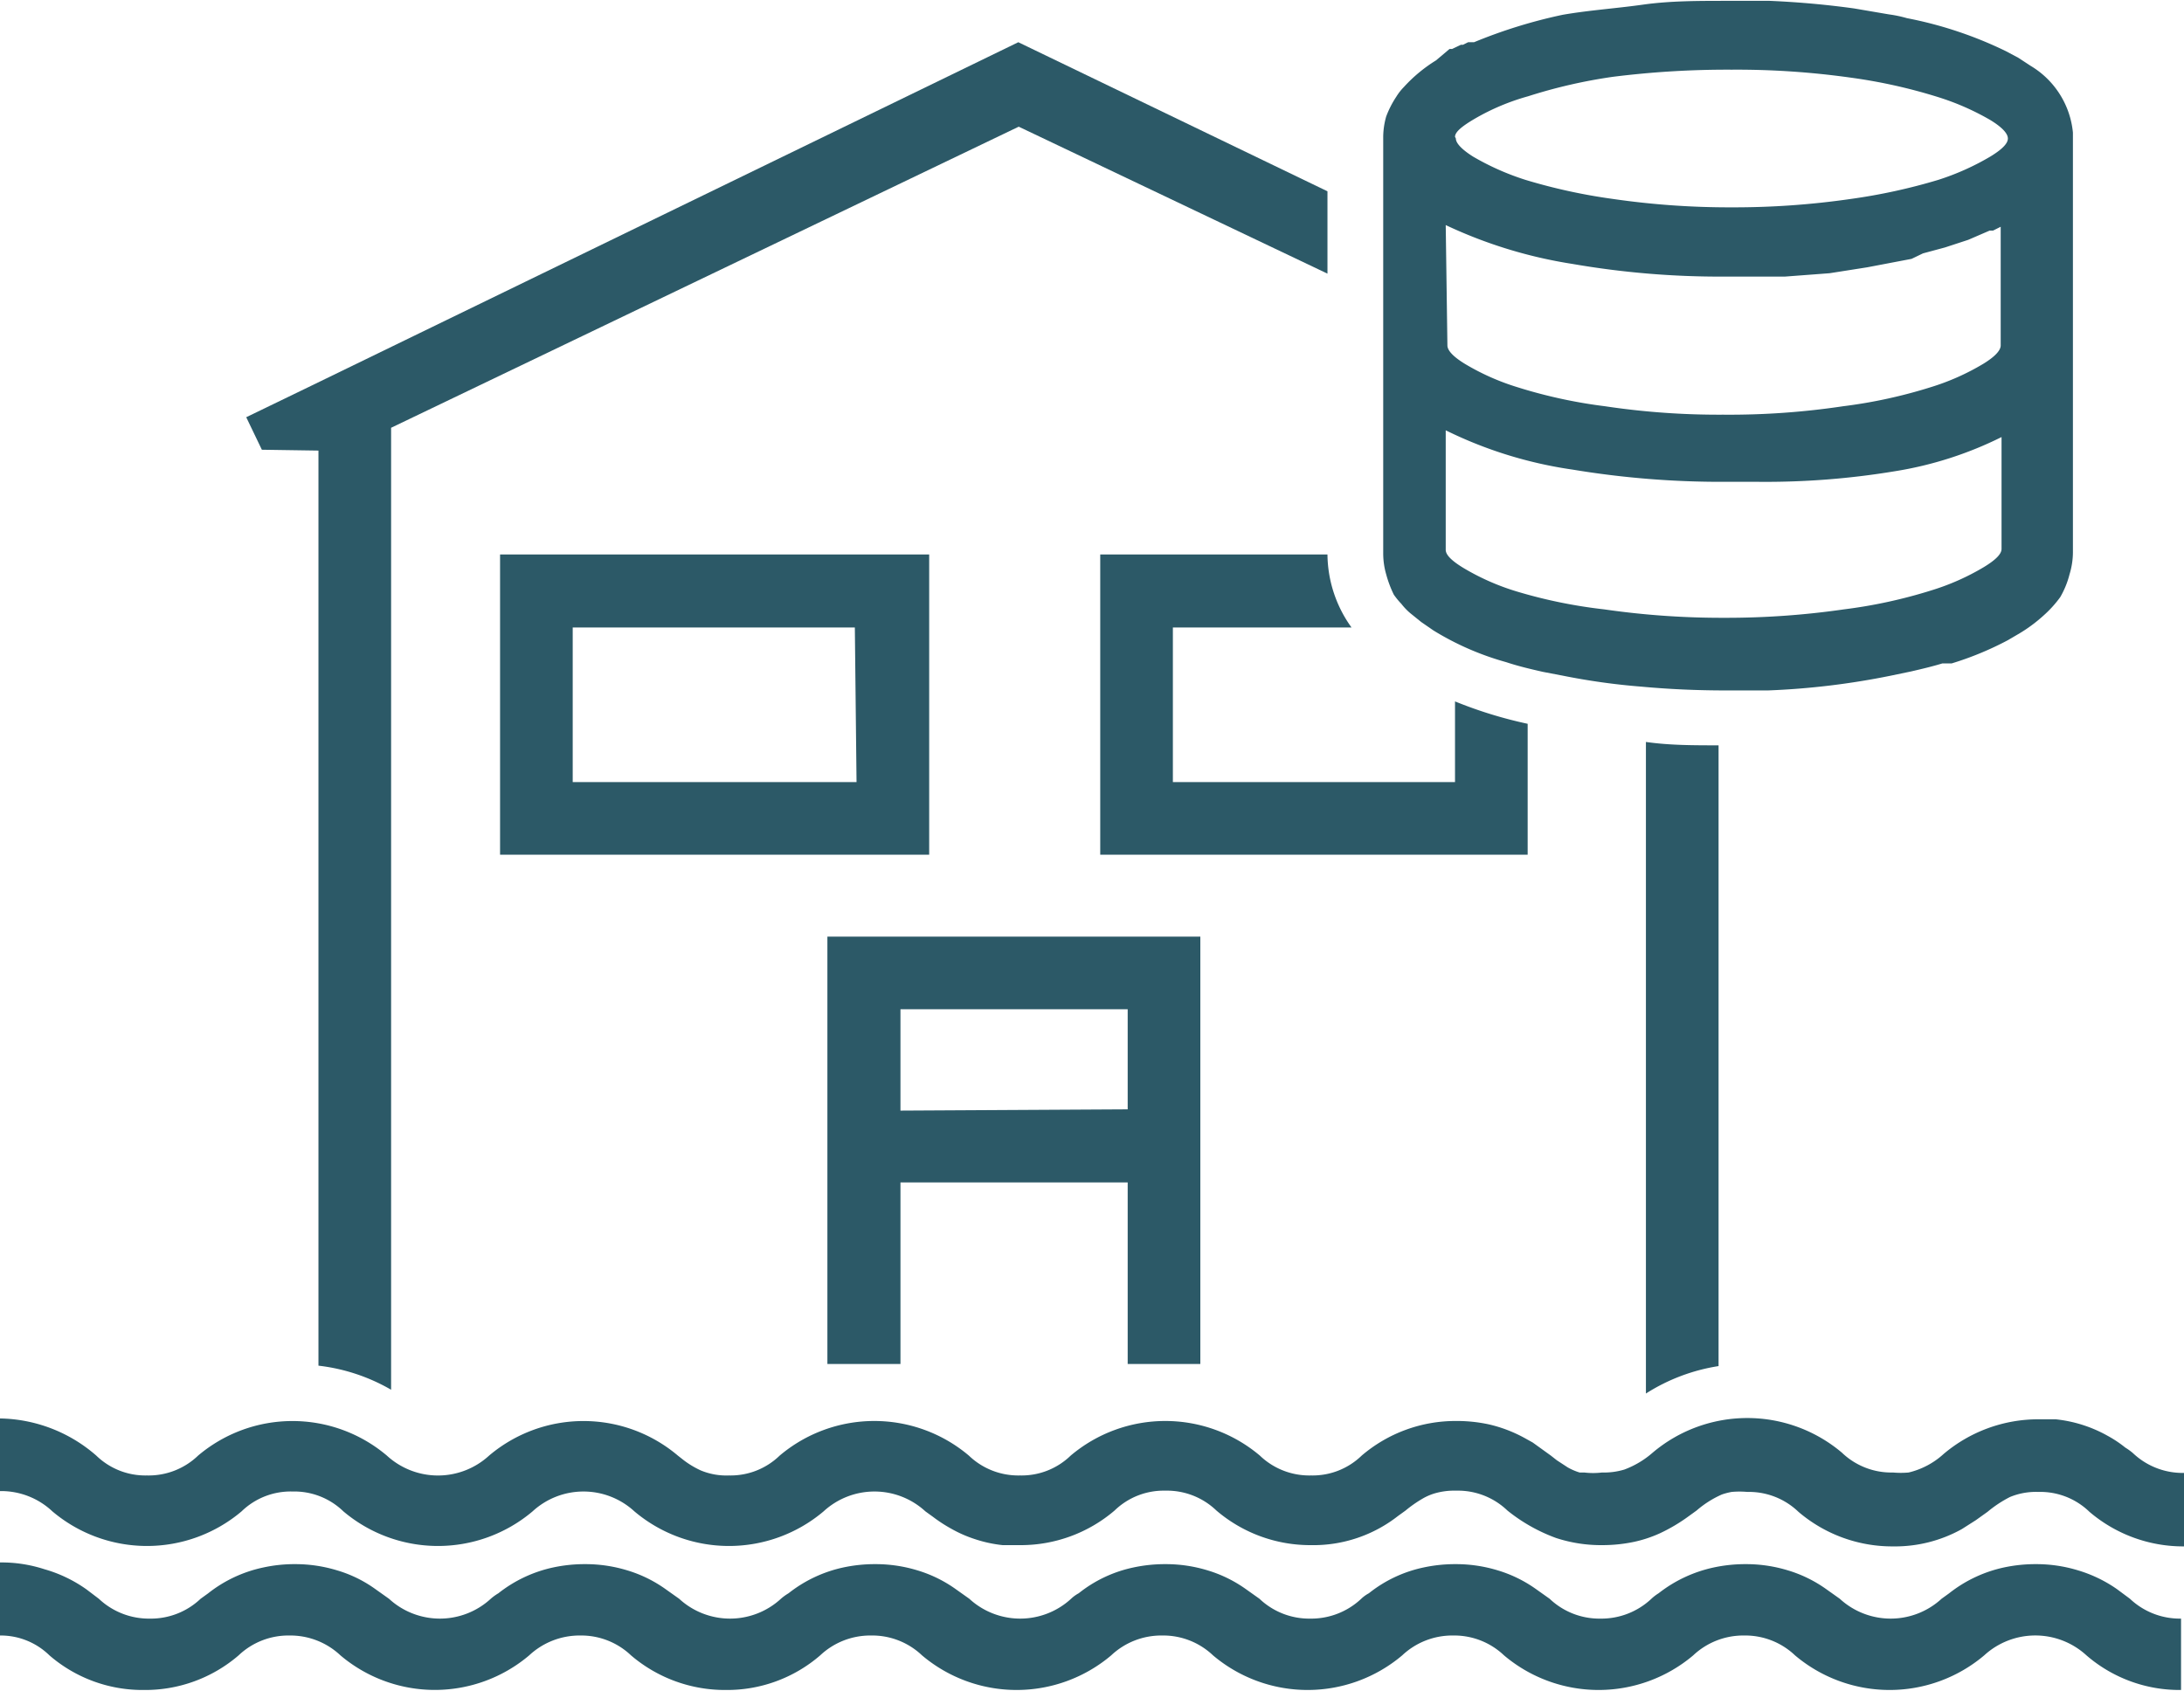 <svg id="Layer_1" data-name="Layer 1" xmlns="http://www.w3.org/2000/svg" viewBox="0 0 51.71 40.05">
<path d="M34.65,13.47a5.62,5.62,0,0,0,1.24.55,11.74,11.74,0,0,0,2.07.45,19.47,19.47,0,0,0,2.84.2,19.47,19.47,0,0,0,2.84-.2A11.74,11.74,0,0,0,45.71,14,5.62,5.62,0,0,0,47,13.47c.28-.17.42-.31.42-.43V10.35a8.75,8.75,0,0,1-2.53.81,18.68,18.68,0,0,1-3.21.25H40.8a21.48,21.48,0,0,1-3.59-.29,10,10,0,0,1-3-.93V13C34.23,13.16,34.37,13.3,34.65,13.47Z" fill="none"/><rect x="21.32" y="23.9" width="5.38" height="2.37" fill="none"/><path d="M34.65,8.62a5.62,5.62,0,0,0,1.24.55A11.74,11.74,0,0,0,38,9.62a18.17,18.17,0,0,0,2.84.2,18.17,18.17,0,0,0,2.84-.2,11.74,11.74,0,0,0,2.07-.45A5.62,5.62,0,0,0,47,8.62c.28-.17.42-.32.42-.44V5.33l-.18.09-.08,0-.51.22-.55.18L45.53,6l-.29.07-1.05.2-.89.14-1.06.08-.67,0-.77,0a20.45,20.45,0,0,1-3.59-.3,11,11,0,0,1-3-.92V8.18C34.23,8.3,34.37,8.45,34.65,8.62Z" fill="none"/><path d="M34.86,3.71a6.13,6.13,0,0,0,1.24.55,13.44,13.44,0,0,0,2.06.45,19.19,19.19,0,0,0,2.82.2,19.33,19.33,0,0,0,2.83-.2,13.71,13.71,0,0,0,2.06-.45,6,6,0,0,0,1.23-.55c.28-.17.42-.32.42-.43s-.14-.27-.42-.44a6.05,6.05,0,0,0-1.23-.54,12.55,12.55,0,0,0-2.06-.46A19.38,19.38,0,0,0,41,1.65a21.76,21.76,0,0,0-2.76.17,12.29,12.29,0,0,0-2,.46,5.36,5.36,0,0,0-1.26.53c-.29.17-.45.31-.47.43v0C34.45,3.39,34.59,3.54,34.86,3.71Z" fill="none"/><rect x="13.56" y="14.86" width="6.67" height="3.66" fill="none"/><path d="M7.54,10.67V32.34a4.45,4.45,0,0,1,1.72.57V10.13L24.12,3l7.31,3.48V4.53L24.11,1,7.38,9.13l-1.55.75.37.77Z" fill="#2c5967"/><path d="M40.69,32.35V17.65c-.59,0-1.16,0-1.72-.08V33A4.48,4.48,0,0,1,40.69,32.35Z" fill="#2c5967"/><path d="M26.05,20.24H36.17v-3.1a10.27,10.27,0,0,1-1.72-.53v1.91H27.77V14.86H32a3,3,0,0,1-.57-1.73H26.05Z" fill="#2c5967"/><path d="M22,13.13H11.84v7.11H22Zm-1.72,5.39H13.56V14.86h6.68Z" fill="#2c5967"/><path d="M28.42,32.3V22.18H19.59V32.3h1.73V28H26.7V32.3Zm-7.1-6V23.9H26.7v2.37Z" fill="#2c5967"/><path d="M50.5,34.41a1.4,1.4,0,0,0-.18-.13A2.78,2.78,0,0,0,49.9,34a3.18,3.18,0,0,0-1.23-.39l-.41,0a3.47,3.47,0,0,0-2.24.82,1.87,1.87,0,0,1-.83.44,2.05,2.05,0,0,1-.37,0,1.69,1.69,0,0,1-1.21-.47,3.47,3.47,0,0,0-4.48,0,2.16,2.16,0,0,1-.67.4,1.66,1.66,0,0,1-.53.07h0a1.76,1.76,0,0,1-.42,0l-.11,0a1.39,1.39,0,0,1-.28-.12l-.26-.17-.14-.11-.43-.31-.18-.1a3.29,3.29,0,0,0-.86-.33,3.57,3.57,0,0,0-.77-.08,3.42,3.42,0,0,0-2.24.82,1.67,1.67,0,0,1-1.2.47,1.69,1.69,0,0,1-1.21-.47,3.47,3.47,0,0,0-4.48,0,1.67,1.67,0,0,1-1.2.47,1.69,1.69,0,0,1-1.21-.47,3.47,3.47,0,0,0-4.48,0,1.67,1.67,0,0,1-1.2.47,1.58,1.58,0,0,1-.67-.12,2.12,2.12,0,0,1-.4-.24l-.14-.11a3.46,3.46,0,0,0-4.47,0,1.79,1.79,0,0,1-2.42,0,3.46,3.46,0,0,0-4.47,0,1.69,1.69,0,0,1-1.21.47,1.67,1.67,0,0,1-1.2-.47A3.55,3.55,0,0,0,0,33.59v1.72a1.77,1.77,0,0,1,1.24.48,3.47,3.47,0,0,0,4.48,0,1.67,1.67,0,0,1,1.21-.47,1.67,1.67,0,0,1,1.2.47,3.47,3.47,0,0,0,4.48,0,1.78,1.78,0,0,1,2.41,0,3.47,3.47,0,0,0,4.48,0,1.78,1.78,0,0,1,2.41,0l.18.13a3.55,3.55,0,0,0,.43.28,3,3,0,0,0,.54.24,3.11,3.11,0,0,0,.68.15l.41,0a3.42,3.42,0,0,0,2.24-.82,1.67,1.67,0,0,1,1.2-.47,1.69,1.69,0,0,1,1.21.47,3.42,3.42,0,0,0,2.24.82,3.25,3.25,0,0,0,2.06-.69l.18-.13a2.94,2.94,0,0,1,.4-.28,1.31,1.31,0,0,1,.27-.12,1.66,1.66,0,0,1,.53-.07,1.69,1.69,0,0,1,1.21.47,4.05,4.05,0,0,0,1.15.65,3.42,3.42,0,0,0,1.09.17,3.64,3.64,0,0,0,.77-.08,3,3,0,0,0,.6-.2,4.06,4.06,0,0,0,.69-.41l.18-.13a2.38,2.38,0,0,1,.6-.38,1.55,1.55,0,0,1,.23-.06,2.05,2.05,0,0,1,.37,0,1.69,1.69,0,0,1,1.21.47,3.42,3.42,0,0,0,2.24.82,3.25,3.25,0,0,0,1.63-.41l.33-.21.28-.2a2.83,2.83,0,0,1,.53-.35,1.61,1.61,0,0,1,.67-.12,1.67,1.67,0,0,1,1.21.47,3.42,3.42,0,0,0,2.24.82V34.88A1.71,1.71,0,0,1,50.5,34.41Z" fill="#2c5967"/><path d="M50.12,37.63a3.22,3.22,0,0,0-.91-.44,3.38,3.38,0,0,0-1-.15,3.57,3.57,0,0,0-.77.08,3.17,3.17,0,0,0-1.29.61l-.18.13a1.78,1.78,0,0,1-2.41,0l-.31-.22a3.09,3.09,0,0,0-.91-.45,3.38,3.38,0,0,0-1-.15,3.57,3.57,0,0,0-.77.08,3.21,3.21,0,0,0-1.3.61,1.09,1.09,0,0,0-.17.13,1.73,1.73,0,0,1-1.21.47,1.71,1.71,0,0,1-1.2-.47l-.31-.22a3.09,3.09,0,0,0-.91-.45,3.38,3.38,0,0,0-1-.15,3.57,3.57,0,0,0-.77.08,3.1,3.1,0,0,0-1.29.61.83.83,0,0,0-.18.13,1.73,1.73,0,0,1-1.21.47,1.71,1.71,0,0,1-1.2-.47l-.31-.22a3.09,3.09,0,0,0-.91-.45,3.38,3.38,0,0,0-1-.15,3.57,3.57,0,0,0-.77.08,3.1,3.1,0,0,0-1.29.61.83.83,0,0,0-.18.13,1.78,1.78,0,0,1-2.41,0l-.31-.22a3.09,3.09,0,0,0-.91-.45,3.38,3.38,0,0,0-1-.15,3.57,3.57,0,0,0-.77.08,3.17,3.17,0,0,0-1.29.61,1.18,1.18,0,0,0-.18.13,1.78,1.78,0,0,1-2.41,0l-.31-.22a3.09,3.09,0,0,0-.91-.45,3.38,3.38,0,0,0-1-.15,3.57,3.57,0,0,0-.77.08,3.17,3.17,0,0,0-1.29.61,1.18,1.18,0,0,0-.18.13,1.78,1.78,0,0,1-2.41,0l-.31-.22a3,3,0,0,0-.91-.45,3.38,3.38,0,0,0-1-.15,3.48,3.48,0,0,0-.76.08,3.15,3.15,0,0,0-1.3.61l-.18.13a1.71,1.71,0,0,1-1.2.47,1.73,1.73,0,0,1-1.21-.47l-.29-.22a3.25,3.25,0,0,0-1-.48A3.28,3.28,0,0,0,0,37v1.73a1.65,1.65,0,0,1,1.17.47,3.37,3.37,0,0,0,2.24.82,3.39,3.39,0,0,0,2.24-.82,1.71,1.71,0,0,1,1.2-.47,1.73,1.73,0,0,1,1.21.47,3.46,3.46,0,0,0,4.47,0,1.75,1.75,0,0,1,1.21-.47,1.71,1.71,0,0,1,1.2.47,3.42,3.42,0,0,0,2.24.82,3.37,3.37,0,0,0,2.24-.82,1.73,1.73,0,0,1,1.21-.47,1.71,1.71,0,0,1,1.2.47,3.47,3.47,0,0,0,4.48,0,1.73,1.73,0,0,1,1.21-.47,1.71,1.71,0,0,1,1.2.47,3.47,3.47,0,0,0,4.48,0,1.73,1.73,0,0,1,1.21-.47,1.71,1.71,0,0,1,1.2.47,3.47,3.47,0,0,0,4.48,0,1.73,1.73,0,0,1,1.21-.47,1.71,1.71,0,0,1,1.2.47,3.47,3.47,0,0,0,4.48,0,1.79,1.79,0,0,1,2.42,0,3.37,3.37,0,0,0,2.24.82V38.33a1.72,1.72,0,0,1-1.21-.47Z" fill="#2c5967"/><polygon points="44.72 0.34 44.71 0.33 44.71 0.33 44.71 0.33 44.72 0.34" fill="#2c5967"/><path d="M33,14.08a1.74,1.74,0,0,0,.18.22,1.45,1.45,0,0,0,.21.22l.26.21.29.2a6.69,6.69,0,0,0,1.72.75c.27.09.56.16.87.23L37,16a15.72,15.72,0,0,0,1.86.26c.65.06,1.31.09,2,.09.34,0,.69,0,1,0A18,18,0,0,0,44.77,16l.48-.1c.26-.06.51-.12.74-.19l.12,0,.1,0a7.5,7.5,0,0,0,1.33-.55l.29-.17a3.58,3.58,0,0,0,.55-.41,2.7,2.7,0,0,0,.4-.44A2.1,2.1,0,0,0,49,13.6a1.81,1.81,0,0,0,.08-.51h0V3.28l0-.14a2.07,2.07,0,0,0-1-1.58l-.29-.19-.3-.16A9.44,9.44,0,0,0,45.15.43a3,3,0,0,0-.43-.09h0L43.9.2h0c-.65-.09-1.31-.15-2-.18l-1,0c-.7,0-1.36,0-2,.09S37.64.24,37,.35A12,12,0,0,0,34.9,1h0L34.76,1l-.12.06,0,0-.05,0-.21.1-.06,0L34,1.43h0a3.54,3.54,0,0,0-.76.63,1.3,1.3,0,0,0-.18.23,2.32,2.32,0,0,0-.24.47,1.81,1.81,0,0,0-.07.52v9.81h0a1.79,1.79,0,0,0,.07.51A2.69,2.69,0,0,0,33,14.08ZM34.45,3.24c0-.12.18-.26.47-.43a5.36,5.36,0,0,1,1.26-.53,12.29,12.29,0,0,1,2-.46A21.76,21.76,0,0,1,41,1.65a19.38,19.38,0,0,1,2.83.19,12.55,12.55,0,0,1,2.06.46,6.05,6.05,0,0,1,1.23.54c.28.17.42.32.42.44s-.14.26-.42.43a6,6,0,0,1-1.23.55,13.71,13.71,0,0,1-2.06.45,19.33,19.33,0,0,1-2.83.2,19.19,19.19,0,0,1-2.82-.2,13.44,13.44,0,0,1-2.06-.45,6.13,6.13,0,0,1-1.24-.55c-.27-.17-.41-.32-.41-.43Zm-.22,2.09a11,11,0,0,0,3,.92,20.45,20.45,0,0,0,3.59.3l.77,0,.67,0,1.06-.08.89-.14,1.05-.2L45.53,6l.52-.14.55-.18.51-.22.08,0,.18-.09V8.18c0,.12-.14.27-.42.44a5.62,5.62,0,0,1-1.24.55,11.74,11.74,0,0,1-2.07.45,18.17,18.17,0,0,1-2.84.2A18.17,18.17,0,0,1,38,9.62a11.74,11.74,0,0,1-2.07-.45,5.62,5.62,0,0,1-1.24-.55c-.28-.17-.42-.32-.42-.44Zm0,4.86a10,10,0,0,0,3,.93,21.48,21.48,0,0,0,3.59.29h.83a18.68,18.68,0,0,0,3.21-.25,8.75,8.75,0,0,0,2.53-.81V13c0,.12-.14.26-.42.43a5.62,5.62,0,0,1-1.24.55,11.74,11.74,0,0,1-2.07.45,19.47,19.47,0,0,1-2.84.2,19.47,19.47,0,0,1-2.84-.2A11.74,11.74,0,0,1,35.89,14a5.62,5.62,0,0,1-1.24-.55c-.28-.17-.42-.31-.42-.43Z" fill="#2c5967"/></svg>